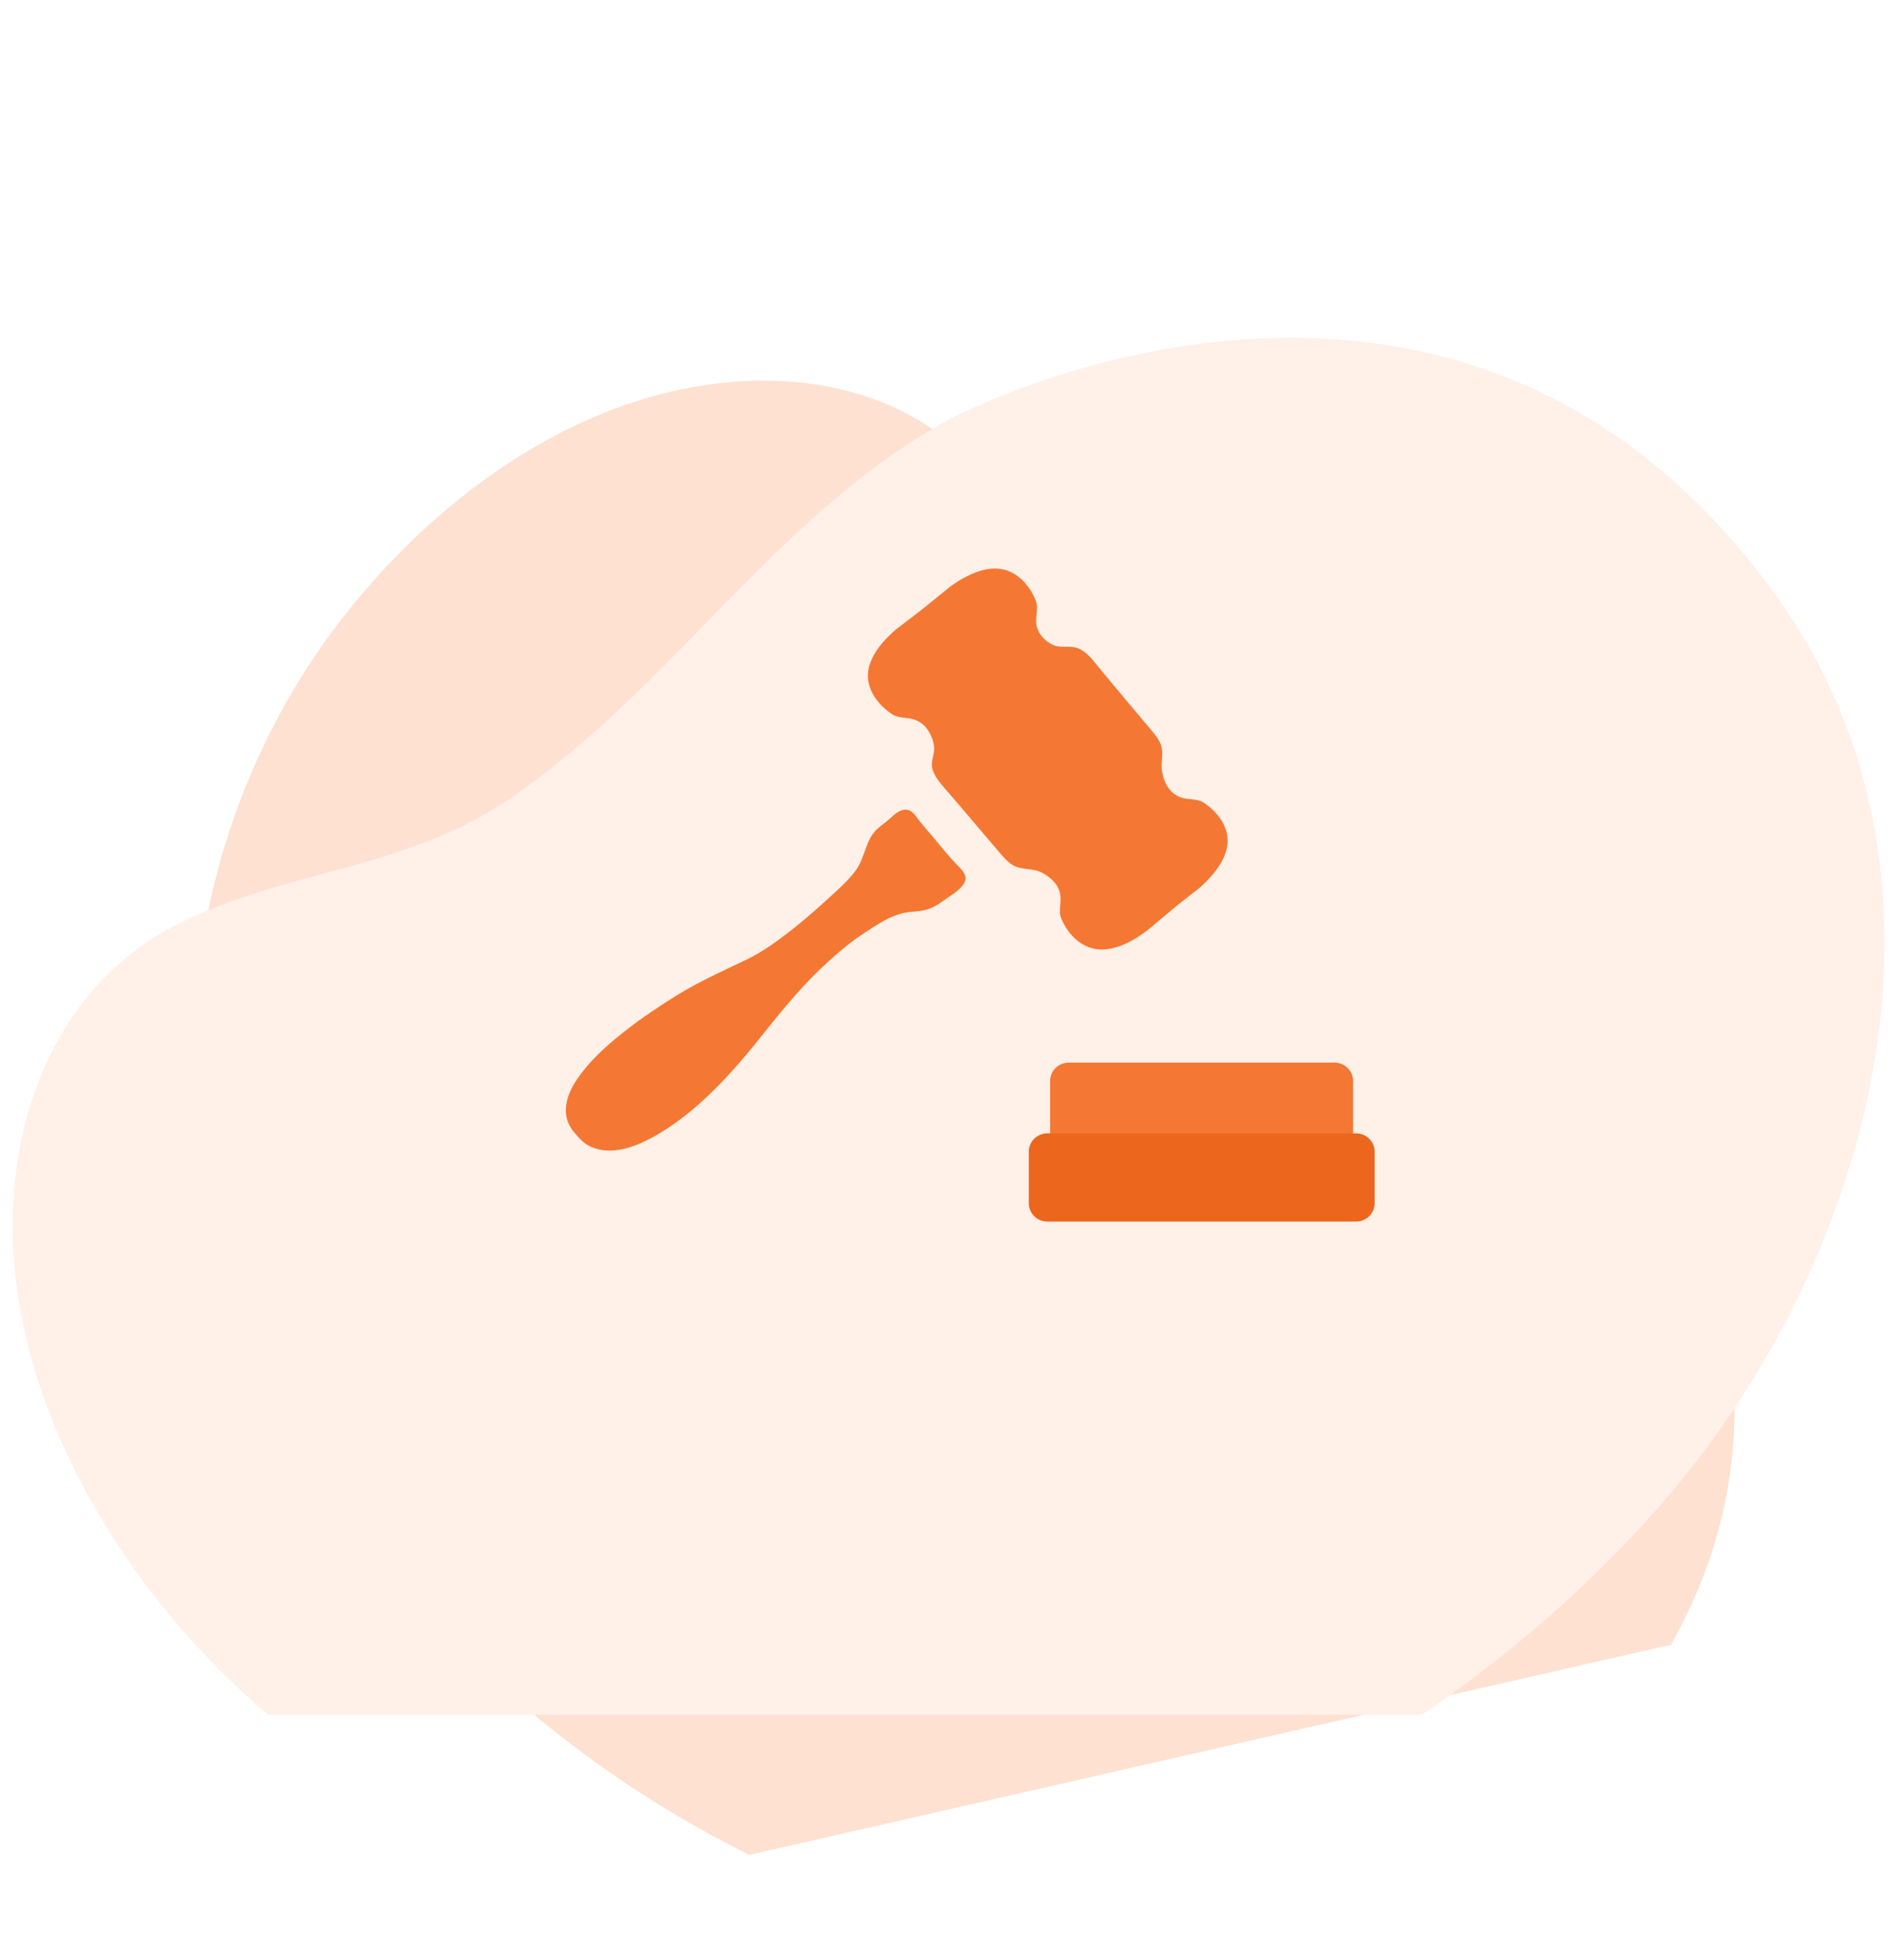 <svg width="88" height="90" viewBox="0 0 88 90" fill="none" xmlns="http://www.w3.org/2000/svg">
<g clip-path="url(#clip0_403_5359)">
<g filter="url(#filter0_d_403_5359)">
<path d="M53.182 24.388C55.136 26.147 57.402 27.642 59.694 29.01C64.376 31.802 69.469 34.274 73.135 38.282C73.135 38.282 88.907 55.498 73.213 72.403C63.178 83.211 45.964 82.518 34.034 76.404C21.166 69.807 11.047 57.688 9.217 43.661C8.224 36.082 10.07 27.987 14.521 21.362C18.849 14.931 26.264 8.946 34.574 8.603C38.413 8.433 42.255 9.578 44.809 12.298C48.26 15.971 49.332 20.919 53.182 24.388Z" fill="#FEE1D1"/>
</g>
</g>
<g clip-path="url(#clip1_403_5359)">
<g filter="url(#filter1_d_403_5359)">
<path d="M23.317 28.063C25.779 26.425 28.027 24.395 30.139 22.305C34.45 18.039 38.508 13.262 43.919 10.359C43.919 10.359 67.168 -2.137 82.058 18.48C91.576 31.663 86.418 49.651 76.55 60.764C65.903 72.75 49.787 80.508 33.652 79.066C24.932 78.291 16.358 74.398 10.091 68.111C4.008 62 -0.789 52.741 0.943 43.894C1.731 39.804 3.989 36.027 7.677 33.987C12.66 31.231 18.46 31.29 23.317 28.063Z" fill="#FFF0E8"/>
</g>
</g>
<path d="M61.68 53.175H49.395C48.922 53.175 48.536 52.795 48.536 52.331V49.942C48.536 49.478 48.922 49.098 49.395 49.098H61.68C62.152 49.098 62.538 49.478 62.538 49.942V52.331C62.538 52.795 62.152 53.175 61.68 53.175Z" fill="#F47833"/>
<path d="M40.157 30.845C40.294 30.279 40.672 29.79 41.084 29.384C41.196 29.266 41.316 29.157 41.445 29.055C41.445 29.055 42.698 28.101 42.698 28.093L43.926 27.096C44.055 27.004 44.192 26.911 44.329 26.826C44.827 26.531 45.394 26.269 45.986 26.269C46.888 26.261 47.549 26.961 47.866 27.73C48.029 28.135 47.806 28.566 47.926 28.979C48.038 29.342 48.304 29.629 48.648 29.79C49.025 29.975 49.446 29.798 49.832 29.959C50.176 30.094 50.425 30.389 50.648 30.668C50.905 30.988 51.172 31.301 51.429 31.613C51.996 32.289 52.562 32.972 53.138 33.648C53.309 33.85 53.481 34.053 53.601 34.289C53.833 34.754 53.635 35.142 53.704 35.615C53.781 36.147 54.047 36.662 54.588 36.848C54.94 36.966 55.327 36.881 55.644 37.092C56.34 37.557 56.898 38.342 56.7 39.203C56.572 39.769 56.202 40.267 55.799 40.681C55.687 40.799 55.567 40.908 55.447 41.018C55.447 41.018 54.202 41.989 54.211 41.998L53 43.011C52.871 43.103 52.734 43.196 52.597 43.289C52.107 43.602 51.541 43.863 50.948 43.872C50.047 43.889 49.369 43.205 49.051 42.445C48.905 42.09 49.06 41.736 49.008 41.373C48.948 40.892 48.579 40.545 48.167 40.326C47.712 40.081 47.145 40.233 46.716 39.912C46.501 39.752 46.33 39.549 46.158 39.347C45.583 38.671 45.008 37.996 44.441 37.329C44.175 37.016 43.909 36.704 43.642 36.4C43.411 36.13 43.162 35.834 43.084 35.48C43.024 35.21 43.145 34.956 43.17 34.686C43.205 34.365 43.059 33.994 42.879 33.724C42.733 33.504 42.518 33.336 42.269 33.251C41.917 33.124 41.531 33.209 41.213 32.989C40.492 32.5 39.951 31.706 40.157 30.845Z" fill="#F47833"/>
<path d="M44.596 40.427C44.528 40.25 44.364 40.089 44.227 39.954C43.849 39.566 43.506 39.135 43.163 38.722C42.939 38.46 42.708 38.198 42.493 37.928C42.339 37.734 42.184 37.438 41.901 37.413C41.609 37.388 41.36 37.607 41.162 37.793C40.956 37.987 40.724 38.131 40.519 38.325C39.995 38.831 39.969 39.667 39.54 40.233C39.153 40.748 38.63 41.195 38.158 41.626C37.703 42.04 37.239 42.445 36.758 42.833C36.071 43.373 35.35 43.922 34.56 44.311C33.453 44.843 32.328 45.341 31.29 45.982C30.5 46.472 29.727 46.987 28.997 47.553C28.225 48.152 27.469 48.802 26.877 49.579C26.439 50.153 26.018 50.904 26.19 51.647C26.25 51.909 26.388 52.154 26.568 52.356C26.8 52.627 26.997 52.855 27.341 52.998C28.242 53.386 29.272 53.023 30.079 52.593C32.174 51.478 33.874 49.537 35.316 47.721C36.243 46.556 37.213 45.383 38.329 44.387C38.844 43.914 39.385 43.475 39.969 43.095C40.501 42.74 41.137 42.318 41.772 42.183C42.038 42.124 42.313 42.124 42.587 42.082C42.957 42.023 43.274 41.862 43.566 41.643C43.884 41.406 44.407 41.128 44.579 40.773C44.639 40.655 44.639 40.537 44.596 40.427Z" fill="#F47833"/>
<path d="M62.675 56.443H48.407C47.935 56.443 47.549 56.063 47.549 55.598V53.209C47.549 52.745 47.935 52.365 48.407 52.365H62.675C63.148 52.365 63.534 52.745 63.534 53.209V55.598C63.534 56.063 63.148 56.443 62.675 56.443Z" fill="#EC671D"/>
<defs>
<filter id="filter0_d_403_5359" x="-11.045" y="-2.414" width="111.213" height="112.224" filterUnits="userSpaceOnUse" color-interpolation-filters="sRGB">
<feFlood flood-opacity="0" result="BackgroundImageFix"/>
<feColorMatrix in="SourceAlpha" type="matrix" values="0 0 0 0 0 0 0 0 0 0 0 0 0 0 0 0 0 0 127 0" result="hardAlpha"/>
<feOffset dy="9"/>
<feGaussianBlur stdDeviation="10"/>
<feColorMatrix type="matrix" values="0 0 0 0 0 0 0 0 0 0 0 0 0 0 0 0 0 0 0.03 0"/>
<feBlend mode="normal" in2="BackgroundImageFix" result="effect1_dropShadow_403_5359"/>
<feBlend mode="normal" in="SourceGraphic" in2="effect1_dropShadow_403_5359" result="shape"/>
</filter>
<filter id="filter1_d_403_5359" x="-19.415" y="-4.393" width="126.515" height="112.631" filterUnits="userSpaceOnUse" color-interpolation-filters="sRGB">
<feFlood flood-opacity="0" result="BackgroundImageFix"/>
<feColorMatrix in="SourceAlpha" type="matrix" values="0 0 0 0 0 0 0 0 0 0 0 0 0 0 0 0 0 0 127 0" result="hardAlpha"/>
<feOffset dy="9"/>
<feGaussianBlur stdDeviation="10"/>
<feColorMatrix type="matrix" values="0 0 0 0 0 0 0 0 0 0 0 0 0 0 0 0 0 0 0.03 0"/>
<feBlend mode="normal" in2="BackgroundImageFix" result="effect1_dropShadow_403_5359"/>
<feBlend mode="normal" in="SourceGraphic" in2="effect1_dropShadow_403_5359" result="shape"/>
</filter>
<clipPath id="clip0_403_5359">
<rect width="75.507" height="67.142" fill="white" transform="translate(68.115 0.634) rotate(77.159)"/>
</clipPath>
<clipPath id="clip1_403_5359">
<rect width="86.516" height="72.631" fill="white" transform="translate(0.583 6.602)"/>
</clipPath>
</defs>
</svg>
